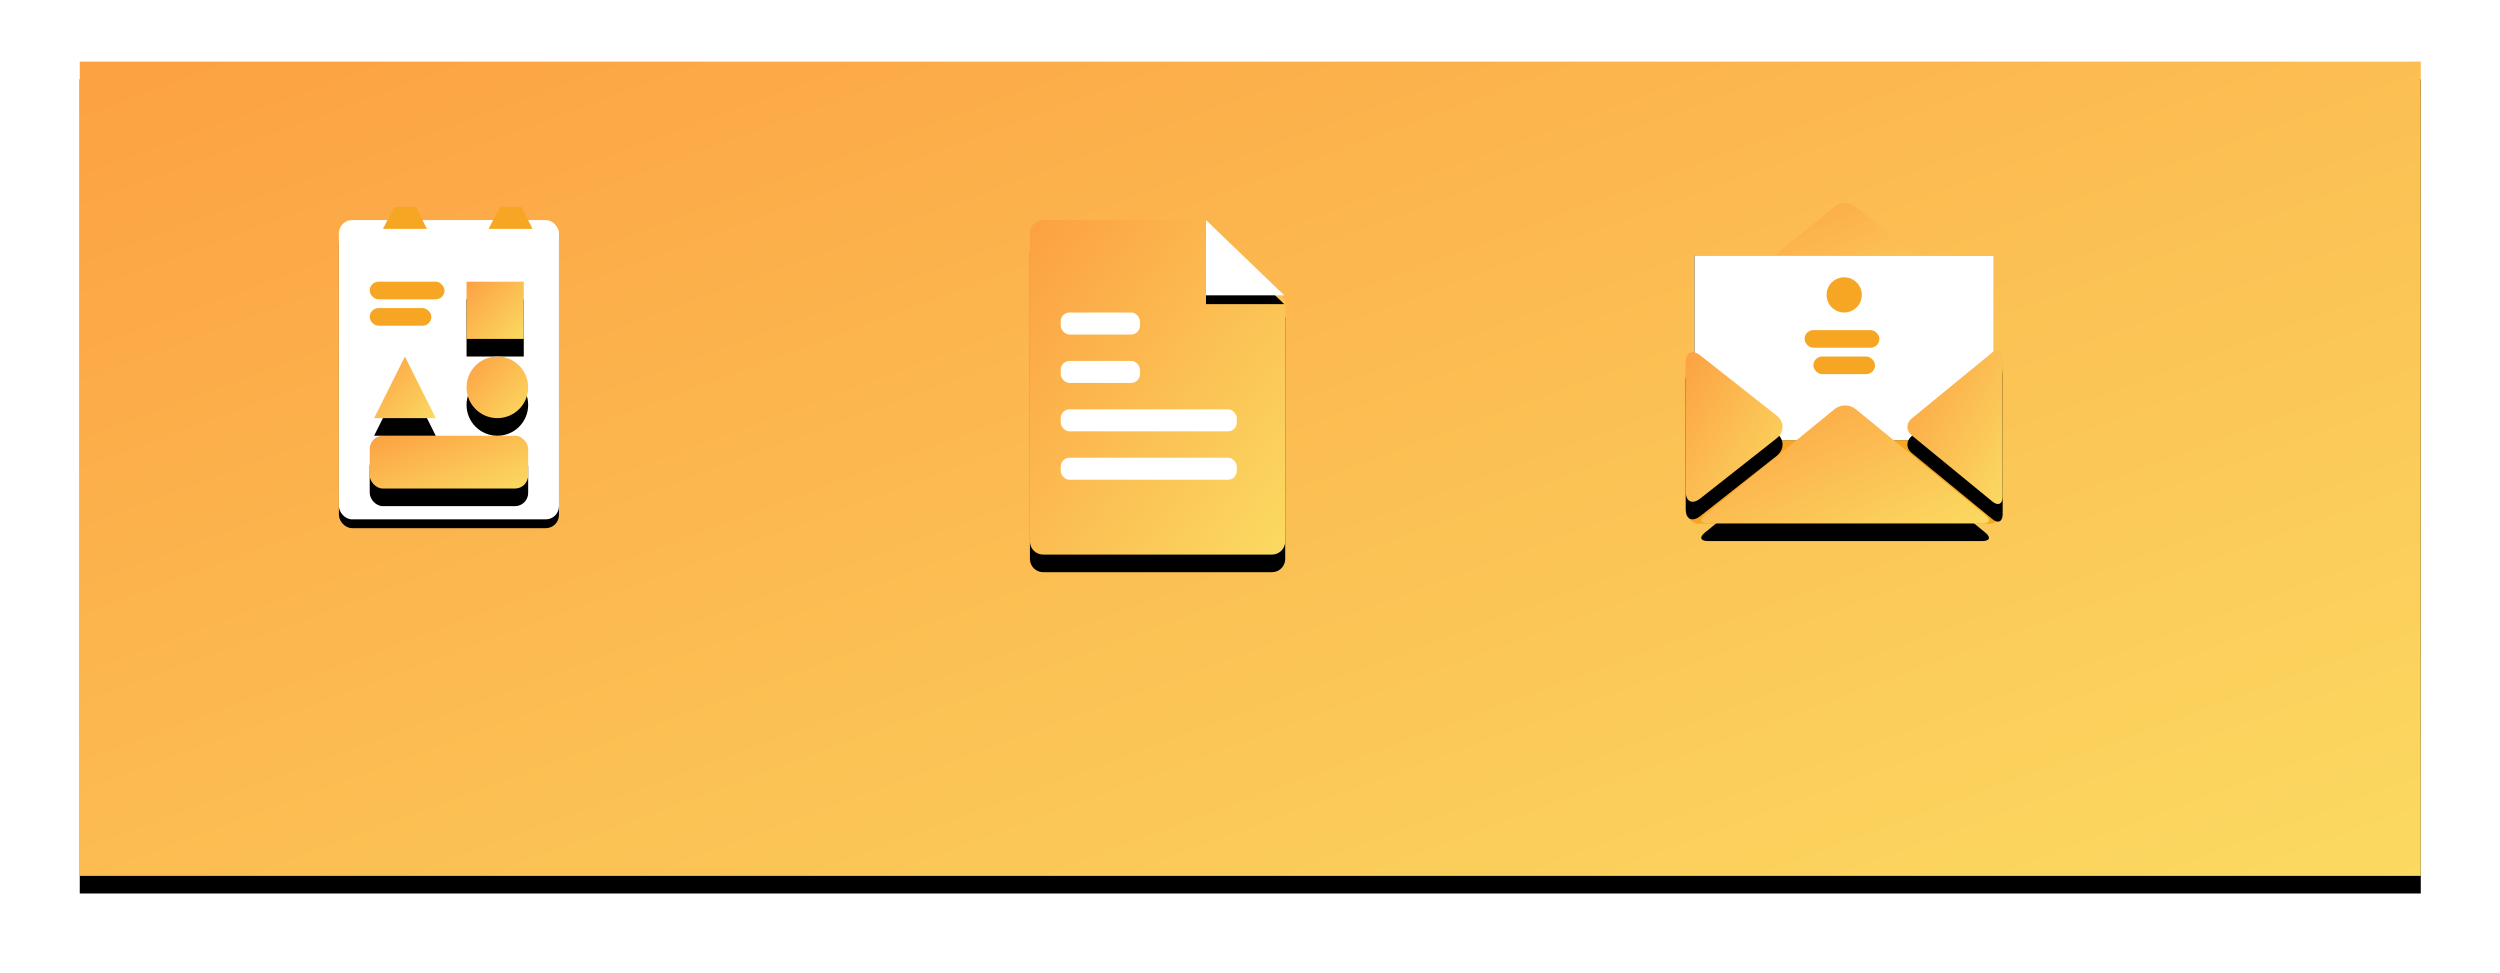 <?xml version="1.0" encoding="UTF-8"?>
<svg width="568px" height="221px" viewBox="0 0 568 221" version="1.1" xmlns="http://www.w3.org/2000/svg" xmlns:xlink="http://www.w3.org/1999/xlink">
    <!-- Generator: Sketch 41.2 (35397) - http://www.bohemiancoding.com/sketch -->
    <title>首页3-1</title>
    <desc>Created with Sketch.</desc>
    <defs>
        <linearGradient x1="100%" y1="100%" x2="0%" y2="5.283%" id="linearGradient-1">
            <stop stop-color="#FBDA61" offset="0%"></stop>
            <stop stop-color="#FCA243" offset="100%"></stop>
        </linearGradient>
        <rect id="path-2" x="0.121" y="0" width="531.879" height="185"></rect>
        <filter x="-50%" y="-50%" width="200%" height="200%" filterUnits="objectBoundingBox" id="filter-3">
            <feOffset dx="0" dy="4" in="SourceAlpha" result="shadowOffsetOuter1"></feOffset>
            <feGaussianBlur stdDeviation="9" in="shadowOffsetOuter1" result="shadowBlurOuter1"></feGaussianBlur>
            <feColorMatrix values="0 0 0 0 0.601   0 0 0 0 0.374   0 0 0 0 0  0 0 0 0.321 0" type="matrix" in="shadowBlurOuter1"></feColorMatrix>
        </filter>
        <path d="M33.883,0.897 C35.167,-0.15 37.25,-0.149 38.532,0.897 L68.091,25.027 C69.374,26.075 69.079,26.925 67.409,26.925 L5.006,26.925 C3.346,26.925 3.042,26.074 4.324,25.027 L33.883,0.897 Z" id="path-4"></path>
        <filter x="-50%" y="-50%" width="200%" height="200%" filterUnits="objectBoundingBox" id="filter-5">
            <feOffset dx="0" dy="4" in="SourceAlpha" result="shadowOffsetOuter1"></feOffset>
            <feGaussianBlur stdDeviation="9" in="shadowOffsetOuter1" result="shadowBlurOuter1"></feGaussianBlur>
            <feColorMatrix values="0 0 0 0 0.601   0 0 0 0 0.374   0 0 0 0 0  0 0 0 0.321 0" type="matrix" in="shadowBlurOuter1"></feColorMatrix>
        </filter>
        <rect id="path-6" x="2" y="12" width="68" height="42"></rect>
        <filter x="-50%" y="-50%" width="200%" height="200%" filterUnits="objectBoundingBox" id="filter-7">
            <feOffset dx="0" dy="0" in="SourceAlpha" result="shadowOffsetOuter1"></feOffset>
            <feGaussianBlur stdDeviation="2" in="shadowOffsetOuter1" result="shadowBlurOuter1"></feGaussianBlur>
            <feColorMatrix values="0 0 0 0 0.047   0 0 0 0 0.259   0 0 0 0 0.545  0 0 0 0.083 0" type="matrix" in="shadowBlurOuter1"></feColorMatrix>
        </filter>
        <path d="M33.883,46.897 C35.167,45.85 37.25,45.851 38.532,46.897 L68.091,71.027 C69.374,72.075 69.079,72.925 67.409,72.925 L5.006,72.925 C3.346,72.925 3.042,72.074 4.324,71.027 L33.883,46.897 Z" id="path-8"></path>
        <filter x="-50%" y="-50%" width="200%" height="200%" filterUnits="objectBoundingBox" id="filter-9">
            <feOffset dx="0" dy="4" in="SourceAlpha" result="shadowOffsetOuter1"></feOffset>
            <feGaussianBlur stdDeviation="9" in="shadowOffsetOuter1" result="shadowBlurOuter1"></feGaussianBlur>
            <feColorMatrix values="0 0 0 0 0.601   0 0 0 0 0.374   0 0 0 0 0  0 0 0 0.321 0" type="matrix" in="shadowBlurOuter1"></feColorMatrix>
        </filter>
        <path d="M69.679,34.046 C70.961,32.995 72,33.485 72,35.133 L72,66.867 C72,68.519 70.967,69.011 69.679,67.955 L51.321,52.903 C50.039,51.852 50.033,50.153 51.321,49.097 L69.679,34.046 Z" id="path-10"></path>
        <filter x="-50%" y="-50%" width="200%" height="200%" filterUnits="objectBoundingBox" id="filter-11">
            <feOffset dx="0" dy="4" in="SourceAlpha" result="shadowOffsetOuter1"></feOffset>
            <feGaussianBlur stdDeviation="9" in="shadowOffsetOuter1" result="shadowBlurOuter1"></feGaussianBlur>
            <feColorMatrix values="0 0 0 0 0.601   0 0 0 0 0.374   0 0 0 0 0  0 0 0 0.321 0" type="matrix" in="shadowBlurOuter1"></feColorMatrix>
        </filter>
        <path d="M3.303,67.255 C1.479,68.692 0,67.987 0,65.677 L5.00200368e-15,36.322 C5.00200368e-15,34.014 1.479,33.307 3.303,34.744 L20.632,48.397 C22.456,49.835 22.456,52.165 20.632,53.602 L3.303,67.255" id="path-12"></path>
        <filter x="-50%" y="-50%" width="200%" height="200%" filterUnits="objectBoundingBox" id="filter-13">
            <feOffset dx="0" dy="4" in="SourceAlpha" result="shadowOffsetOuter1"></feOffset>
            <feGaussianBlur stdDeviation="9" in="shadowOffsetOuter1" result="shadowBlurOuter1"></feGaussianBlur>
            <feColorMatrix values="0 0 0 0 0.601   0 0 0 0 0.374   0 0 0 0 0  0 0 0 0.321 0" type="matrix" in="shadowBlurOuter1"></feColorMatrix>
        </filter>
        <path d="M0,3.003 C0,1.344 1.349,0 3.009,0 L39.178,0 L58,18.115 L58,73.01 C58,74.661 56.652,76 55.004,76 L2.996,76 C1.341,76 0,74.649 0,72.997 L0,3.003 Z" id="path-14"></path>
        <filter x="-50%" y="-50%" width="200%" height="200%" filterUnits="objectBoundingBox" id="filter-15">
            <feOffset dx="0" dy="4" in="SourceAlpha" result="shadowOffsetOuter1"></feOffset>
            <feGaussianBlur stdDeviation="9" in="shadowOffsetOuter1" result="shadowBlurOuter1"></feGaussianBlur>
            <feColorMatrix values="0 0 0 0 0.601   0 0 0 0 0.374   0 0 0 0 0  0 0 0 0.321 0" type="matrix" in="shadowBlurOuter1"></feColorMatrix>
        </filter>
        <polygon id="path-16" points="40 0 57.782 17.104 40 17.104"></polygon>
        <filter x="-50%" y="-50%" width="200%" height="200%" filterUnits="objectBoundingBox" id="filter-17">
            <feOffset dx="0" dy="2" in="SourceAlpha" result="shadowOffsetOuter1"></feOffset>
            <feGaussianBlur stdDeviation="2" in="shadowOffsetOuter1" result="shadowBlurOuter1"></feGaussianBlur>
            <feColorMatrix values="0 0 0 0 0.047   0 0 0 0 0.259   0 0 0 0 0.545  0 0 0 0.083 0" type="matrix" in="shadowBlurOuter1"></feColorMatrix>
        </filter>
        <rect id="path-18" x="0" y="3" width="50" height="68" rx="3"></rect>
        <filter x="-50%" y="-50%" width="200%" height="200%" filterUnits="objectBoundingBox" id="filter-19">
            <feOffset dx="0" dy="2" in="SourceAlpha" result="shadowOffsetOuter1"></feOffset>
            <feGaussianBlur stdDeviation="2" in="shadowOffsetOuter1" result="shadowBlurOuter1"></feGaussianBlur>
            <feColorMatrix values="0 0 0 0 0.047   0 0 0 0 0.259   0 0 0 0 0.545  0 0 0 0.083 0" type="matrix" in="shadowBlurOuter1"></feColorMatrix>
        </filter>
        <rect id="path-20" x="29" y="17" width="13" height="13"></rect>
        <filter x="-50%" y="-50%" width="200%" height="200%" filterUnits="objectBoundingBox" id="filter-21">
            <feOffset dx="0" dy="4" in="SourceAlpha" result="shadowOffsetOuter1"></feOffset>
            <feGaussianBlur stdDeviation="9" in="shadowOffsetOuter1" result="shadowBlurOuter1"></feGaussianBlur>
            <feColorMatrix values="0 0 0 0 0.601   0 0 0 0 0.374   0 0 0 0 0  0 0 0 0.321 0" type="matrix" in="shadowBlurOuter1"></feColorMatrix>
        </filter>
        <rect id="path-22" x="7" y="52" width="36" height="12" rx="3"></rect>
        <filter x="-50%" y="-50%" width="200%" height="200%" filterUnits="objectBoundingBox" id="filter-23">
            <feOffset dx="0" dy="4" in="SourceAlpha" result="shadowOffsetOuter1"></feOffset>
            <feGaussianBlur stdDeviation="9" in="shadowOffsetOuter1" result="shadowBlurOuter1"></feGaussianBlur>
            <feColorMatrix values="0 0 0 0 0.601   0 0 0 0 0.374   0 0 0 0 0  0 0 0 0.321 0" type="matrix" in="shadowBlurOuter1"></feColorMatrix>
        </filter>
        <polygon id="path-24" points="15 34 22 48 8 48"></polygon>
        <filter x="-50%" y="-50%" width="200%" height="200%" filterUnits="objectBoundingBox" id="filter-25">
            <feOffset dx="0" dy="4" in="SourceAlpha" result="shadowOffsetOuter1"></feOffset>
            <feGaussianBlur stdDeviation="9" in="shadowOffsetOuter1" result="shadowBlurOuter1"></feGaussianBlur>
            <feColorMatrix values="0 0 0 0 0.601   0 0 0 0 0.374   0 0 0 0 0  0 0 0 0.321 0" type="matrix" in="shadowBlurOuter1"></feColorMatrix>
        </filter>
        <circle id="path-26" cx="36" cy="41" r="7"></circle>
        <filter x="-50%" y="-50%" width="200%" height="200%" filterUnits="objectBoundingBox" id="filter-27">
            <feOffset dx="0" dy="4" in="SourceAlpha" result="shadowOffsetOuter1"></feOffset>
            <feGaussianBlur stdDeviation="9" in="shadowOffsetOuter1" result="shadowBlurOuter1"></feGaussianBlur>
            <feColorMatrix values="0 0 0 0 0.601   0 0 0 0 0.374   0 0 0 0 0  0 0 0 0.321 0" type="matrix" in="shadowBlurOuter1"></feColorMatrix>
        </filter>
    </defs>
    <g id="首页" stroke="none" stroke-width="1" fill="none" fill-rule="evenodd">
        <g id="首页3-1" transform="translate(18, 14)">
            <g id="Rectangle-2-Copy-2">
                <use fill="black" fill-opacity="1" filter="url(#filter-3)" xlink:href="#path-2"></use>
                <use fill="url(#linearGradient-1)" fill-rule="evenodd" xlink:href="#path-2"></use>
            </g>
            <g id="Group-11" transform="translate(40, 24)">
                <g id="邀请函" transform="translate(317, 0)">
                    <g id="Group-2" transform="translate(8, 8)">
                        <g id="Group-39">
                            <g id="Triangle-3-Copy-2">
                                <use fill="black" fill-opacity="1" filter="url(#filter-5)" xlink:href="#path-4"></use>
                                <use fill="url(#linearGradient-1)" fill-rule="evenodd" xlink:href="#path-4"></use>
                            </g>
                            <rect id="Rectangle-33-Copy" fill="#F6A623" x="0" y="34" width="72" height="39" rx="3"></rect>
                            <g id="Rectangle-33-Copy-2">
                                <use fill="black" fill-opacity="1" filter="url(#filter-7)" xlink:href="#path-6"></use>
                                <use fill="#FFFFFF" fill-rule="evenodd" xlink:href="#path-6"></use>
                            </g>
                            <g id="Triangle-3-Copy-3">
                                <use fill="black" fill-opacity="1" filter="url(#filter-9)" xlink:href="#path-8"></use>
                                <use fill="url(#linearGradient-1)" fill-rule="evenodd" xlink:href="#path-8"></use>
                            </g>
                            <g id="Triangle-4-Copy-2">
                                <use fill="black" fill-opacity="1" filter="url(#filter-11)" xlink:href="#path-10"></use>
                                <use fill="url(#linearGradient-1)" fill-rule="evenodd" xlink:href="#path-10"></use>
                            </g>
                            <g id="Triangle-4-Copy-3">
                                <use fill="black" fill-opacity="1" filter="url(#filter-13)" xlink:href="#path-12"></use>
                                <use fill="url(#linearGradient-1)" fill-rule="evenodd" xlink:href="#path-12"></use>
                            </g>
                            <rect id="Rectangle-34-Copy-2" fill="#F6A623" x="27" y="29" width="17" height="4" rx="2"></rect>
                            <rect id="Rectangle-34-Copy-3" fill="#F6A623" x="29" y="35" width="14" height="4" rx="2"></rect>
                            <circle id="Oval-10-Copy" fill="#F6A623" cx="36" cy="21" r="4"></circle>
                        </g>
                    </g>
                </g>
                <g id="传单" transform="translate(161, 6)">
                    <g id="Group-2" transform="translate(15, 6)">
                        <g id="Group-33">
                            <g id="Rectangle-14-Copy">
                                <use fill="black" fill-opacity="1" filter="url(#filter-15)" xlink:href="#path-14"></use>
                                <use fill="url(#linearGradient-1)" fill-rule="evenodd" xlink:href="#path-14"></use>
                            </g>
                            <g id="Triangle-Copy">
                                <use fill="black" fill-opacity="1" filter="url(#filter-17)" xlink:href="#path-16"></use>
                                <use fill="#FFFFFF" fill-rule="evenodd" xlink:href="#path-16"></use>
                            </g>
                            <rect id="Rectangle-35-Copy" fill="#FFFFFF" x="7" y="21" width="18" height="5" rx="2"></rect>
                            <rect id="Rectangle-35-Copy-5" fill="#FFFFFF" x="7" y="32" width="18" height="5" rx="2"></rect>
                            <rect id="Rectangle-35-Copy-6" fill="#FFFFFF" x="7" y="43" width="40" height="5" rx="2"></rect>
                            <rect id="Rectangle-35-Copy-7" fill="#FFFFFF" x="7" y="54" width="40" height="5" rx="2"></rect>
                        </g>
                    </g>
                </g>
                <g id="朋友圈封面">
                    <g id="Group-2" transform="translate(19, 9)">
                        <g id="Group-38">
                            <g id="Rectangle-31-Copy">
                                <use fill="black" fill-opacity="1" filter="url(#filter-19)" xlink:href="#path-18"></use>
                                <use fill="#FFFFFF" fill-rule="evenodd" xlink:href="#path-18"></use>
                            </g>
                            <polygon id="Rectangle-32-Copy-2" fill="#F6A623" points="12.61 0 17.493 0 20 5 10 5"></polygon>
                            <polygon id="Rectangle-32-Copy-3" fill="#F6A623" points="36.61 0 41.493 0 44 5 34 5"></polygon>
                            <g id="Rectangle-13-Copy-4">
                                <use fill="black" fill-opacity="1" filter="url(#filter-21)" xlink:href="#path-20"></use>
                                <use fill="url(#linearGradient-1)" fill-rule="evenodd" xlink:href="#path-20"></use>
                            </g>
                            <g id="Rectangle-13-Copy-5">
                                <use fill="black" fill-opacity="1" filter="url(#filter-23)" xlink:href="#path-22"></use>
                                <use fill="url(#linearGradient-1)" fill-rule="evenodd" xlink:href="#path-22"></use>
                            </g>
                            <rect id="Rectangle-13-Copy-6" fill="#F6A623" x="7" y="17" width="17" height="4" rx="2"></rect>
                            <rect id="Rectangle-13-Copy-7" fill="#F6A623" x="7" y="23" width="14" height="4" rx="2"></rect>
                            <g id="Triangle-2-Copy">
                                <use fill="black" fill-opacity="1" filter="url(#filter-25)" xlink:href="#path-24"></use>
                                <use fill="url(#linearGradient-1)" fill-rule="evenodd" xlink:href="#path-24"></use>
                            </g>
                            <g id="Oval-3-Copy">
                                <use fill="black" fill-opacity="1" filter="url(#filter-27)" xlink:href="#path-26"></use>
                                <use fill="url(#linearGradient-1)" fill-rule="evenodd" xlink:href="#path-26"></use>
                            </g>
                        </g>
                    </g>
                </g>
            </g>
        </g>
    </g>
</svg>